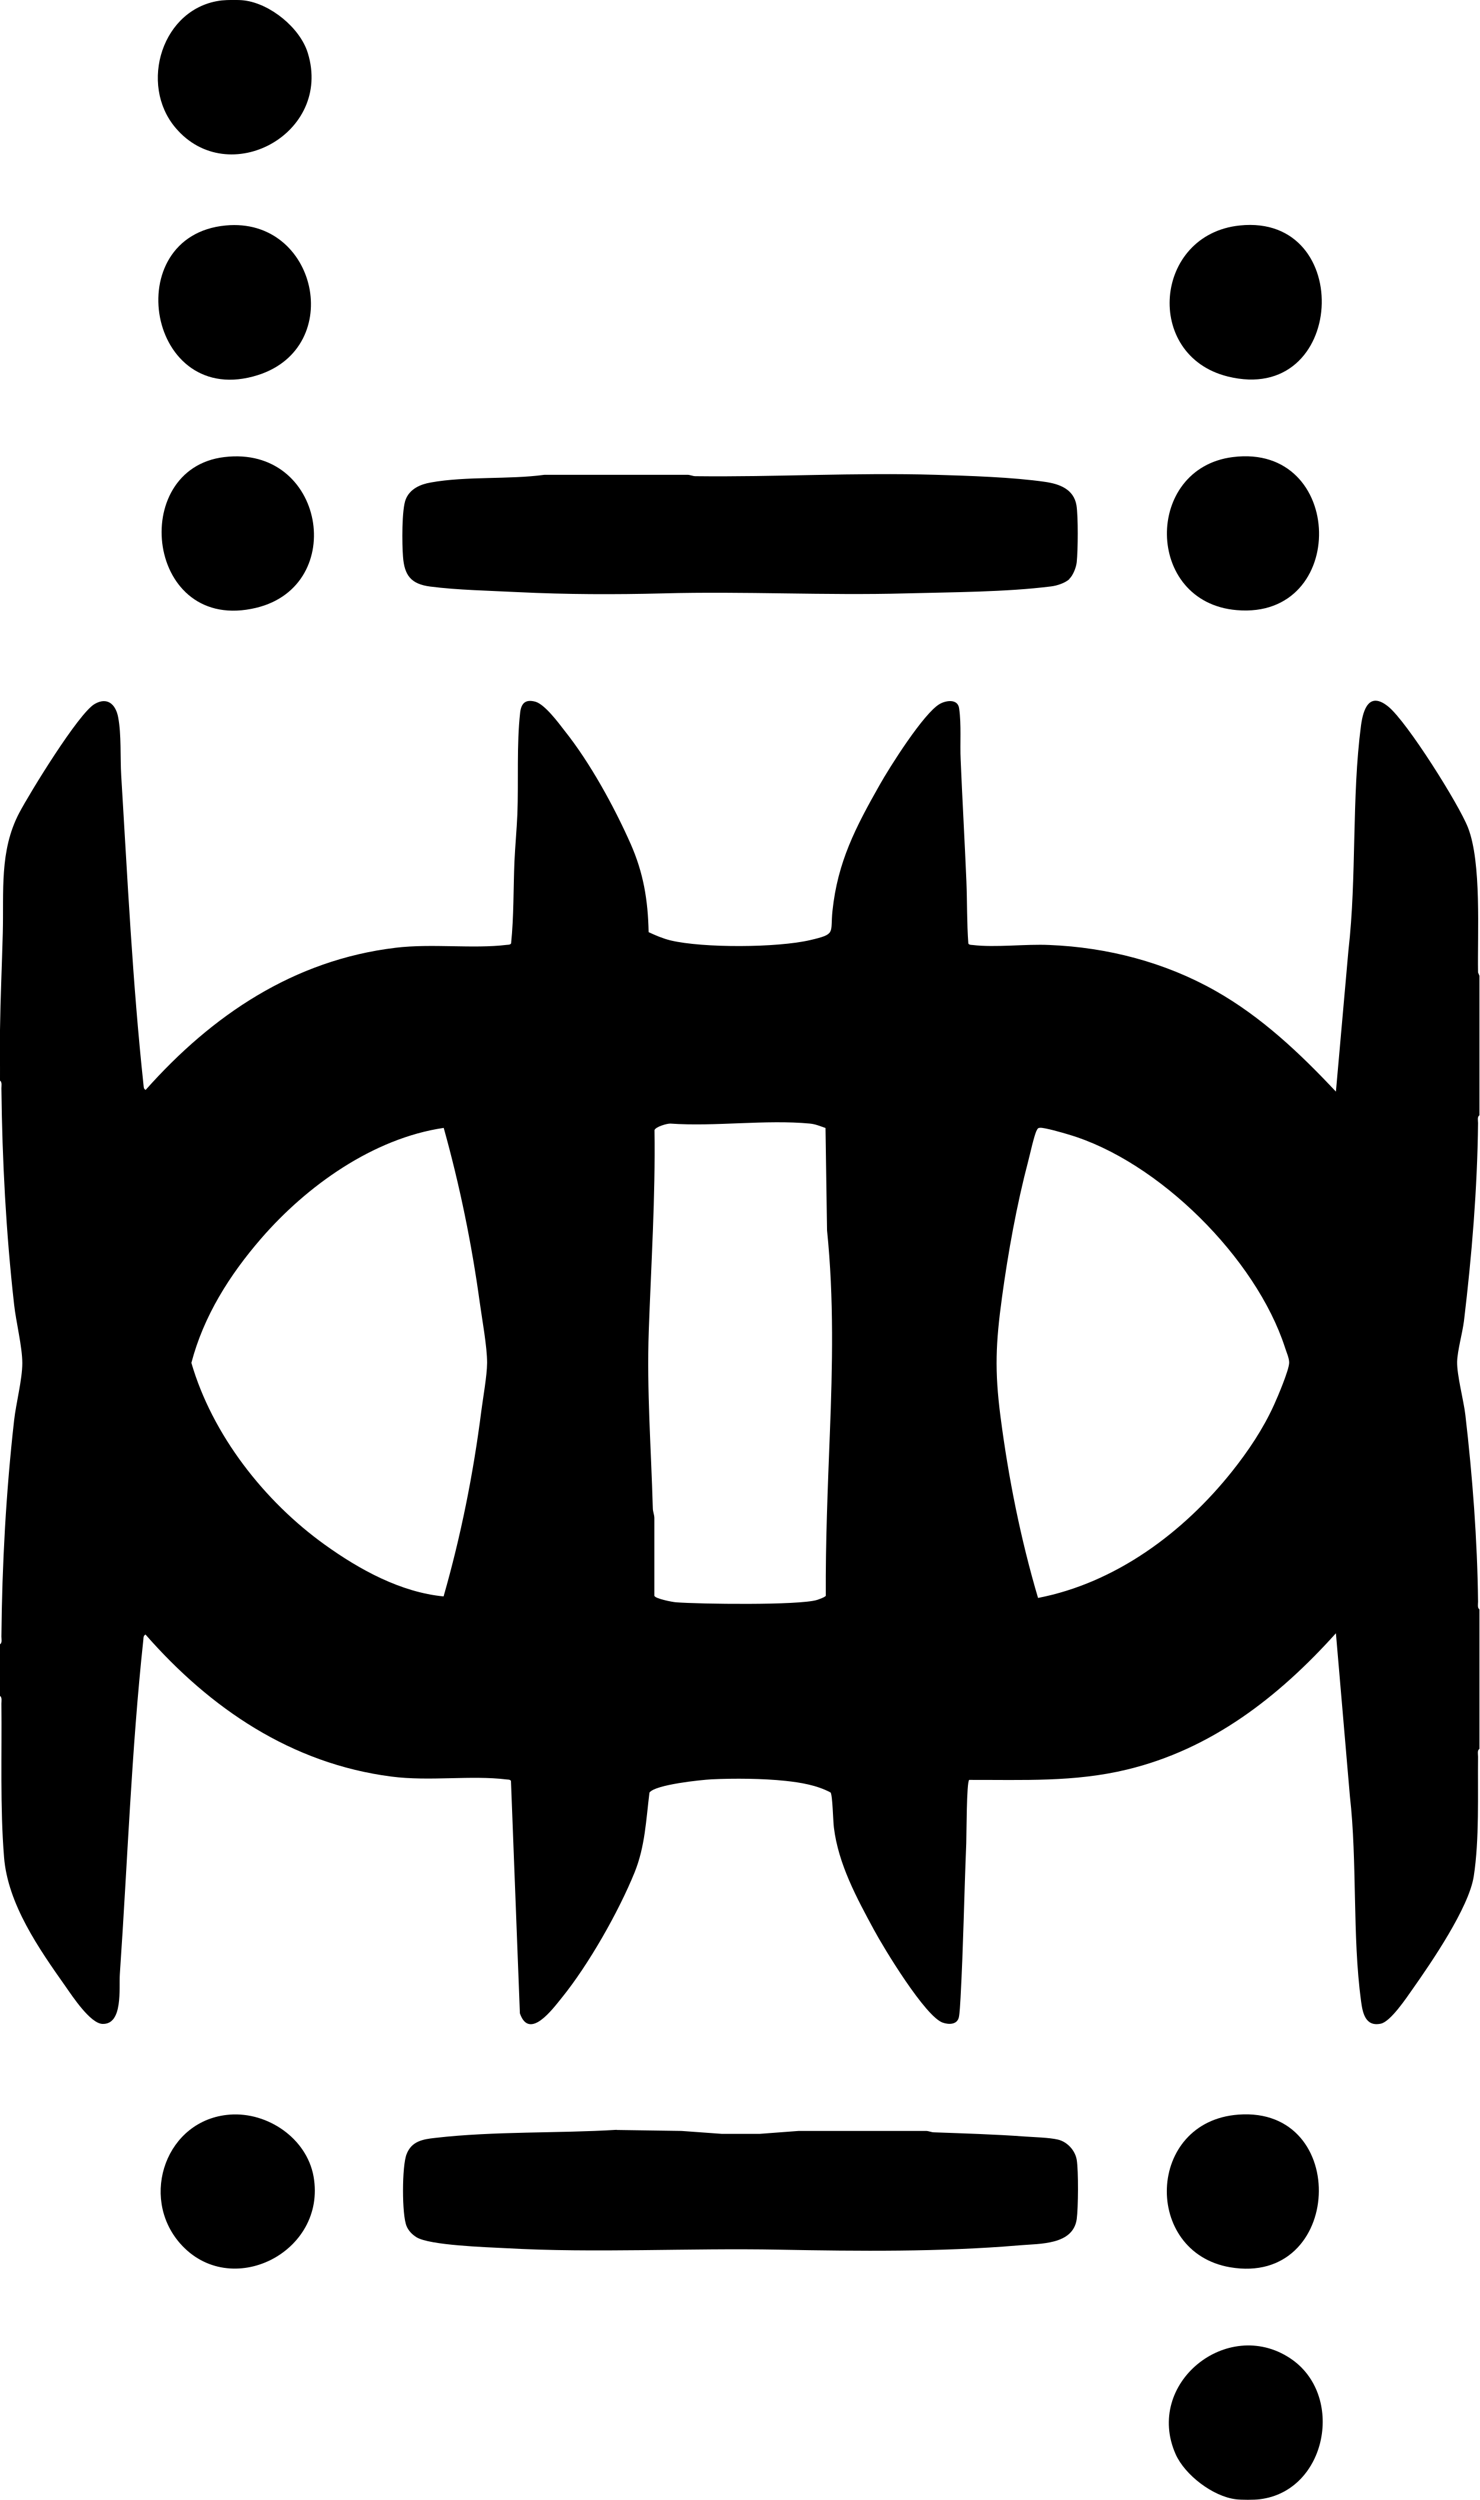 <?xml version="1.0" encoding="UTF-8"?>
<svg id="Layer_1" data-name="Layer 1" xmlns="http://www.w3.org/2000/svg" viewBox="0 0 106.1 179.17">
  <path d="M0,73.83c.03-2.28.14-4.65.2-6.95.08-3-.25-5.9,1.18-8.62.76-1.44,4.24-7.12,5.4-7.8.91-.53,1.51.01,1.69.94.24,1.27.14,2.87.22,4.18.45,7.38.81,14.83,1.6,22.2.02.15,0,.25.15.34,4.77-5.37,10.62-9.31,17.91-10.19,2.66-.32,5.52.09,7.99-.21.11-.01.23,0,.3-.1.2-1.95.16-3.91.24-5.86.05-1.12.16-2.27.21-3.39.09-2.32-.06-5.04.2-7.3.08-.69.4-.96,1.08-.78s1.67,1.52,2.11,2.09c1.81,2.27,3.54,5.42,4.72,8.08.93,2.1,1.25,4.04,1.3,6.35.51.24,1.01.45,1.56.59,2.35.56,7.66.53,10.02-.02,1.88-.44,1.43-.48,1.6-2.1.37-3.52,1.67-6,3.38-9.02.72-1.28,3.15-5.13,4.3-5.8.47-.27,1.31-.39,1.4.32.17,1.21.05,2.48.11,3.7.12,2.89.29,5.8.41,8.69.06,1.48.03,2.98.14,4.46.07.1.19.09.3.1,1.64.2,3.79-.08,5.51,0,4.17.17,8.29,1.24,11.91,3.29,3.29,1.86,6.06,4.48,8.63,7.22l.9-10.15c.6-5.21.22-10.95.9-16.1.16-1.19.6-2.44,1.95-1.35s5.08,7.03,5.72,8.68c.98,2.51.67,7.56.72,10.38l.1.24v10c-.17.1-.1.38-.1.55-.05,4.71-.45,9.52-1.01,14.19-.11.87-.47,2.13-.49,2.92-.02.96.46,2.73.59,3.81.51,4.4.86,8.96.91,13.39,0,.17-.06.44.1.55v10c-.17.1-.1.38-.1.55-.03,2.7.1,5.96-.31,8.59-.35,2.24-3.04,6.17-4.4,8.1-.43.61-1.55,2.29-2.25,2.45-1.13.25-1.32-.8-1.43-1.63-.63-4.68-.26-9.95-.8-14.7l-1-11.65c-4.09,4.55-8.91,8.31-14.98,9.77-3.76.91-7.46.73-11.31.74-.19.12-.19,3.97-.21,4.54-.15,3.68-.21,7.42-.41,11.09-.02.33-.06,1.11-.12,1.38-.12.54-.72.54-1.15.39-1.25-.42-4.23-5.34-4.94-6.66-1.24-2.29-2.55-4.71-2.87-7.33-.06-.46-.09-2.33-.24-2.51-.98-.52-2.12-.71-3.23-.83-1.62-.17-3.67-.19-5.3-.11-.77.04-4.05.38-4.45.95-.25,1.98-.31,3.85-1.07,5.73-1.15,2.83-3.3,6.61-5.22,8.98-.65.8-2.32,3.08-3,1.11l-.64-16.66c-.07-.1-.19-.09-.3-.1-2.59-.32-5.5.15-8.29-.21-7.15-.93-12.97-4.88-17.61-10.18-.15.1-.14.19-.15.34-.86,7.98-1.14,16.04-1.69,24.01-.07.98.25,3.62-1.25,3.56-.87-.04-2.14-1.97-2.63-2.67-1.92-2.72-4.15-5.91-4.42-9.28-.29-3.64-.15-7.35-.19-11.01,0-.17.06-.44-.1-.55v-3.7c.17-.1.1-.38.1-.55.05-5.21.33-10.32.91-15.49.14-1.24.59-2.95.59-4.11s-.45-2.94-.59-4.21c-.58-5.18-.85-10.27-.91-15.49,0-.17.06-.44-.1-.55.01-1.2-.02-2.4,0-3.6ZM59.19,80.85c-.38-.13-.72-.28-1.13-.32-3.17-.3-6.79.23-10.01,0-.26,0-1.05.23-1.13.47.07,4.81-.24,9.58-.41,14.39-.15,4.24.17,8.45.29,12.7,0,.24.1.46.11.69v5.59c.04.21,1.29.45,1.54.47,1.68.13,8.83.23,10.13-.17.12-.04.6-.21.62-.3-.02-3.87.14-7.74.29-11.59.19-4.87.3-9.72-.2-14.59l-.11-7.34ZM31.8,80.84c-5.05.75-9.81,4.15-13.09,7.94-2.25,2.6-4.11,5.54-4.99,8.9,1.5,5.16,5.23,9.92,9.56,13.03,2.49,1.79,5.44,3.41,8.52,3.71,1.24-4.33,2.13-8.78,2.7-13.25.13-1.02.41-2.53.42-3.49,0-1.16-.35-3.06-.52-4.28-.58-4.24-1.44-8.44-2.59-12.56ZM74.41,114.53c5.58-1.08,10.42-4.69,13.9-9.05,1.17-1.47,2.24-3.06,3.02-4.78.27-.59,1.07-2.48,1.09-3.02.01-.32-.2-.78-.3-1.1-2.07-6.39-9.06-13.37-15.53-15.27-.39-.12-1.71-.5-2.03-.48-.15.01-.17.06-.23.17-.18.31-.49,1.73-.61,2.19-.83,3.15-1.45,6.58-1.89,9.81s-.54,5.21-.1,8.57c.57,4.38,1.44,8.74,2.69,12.97Z"/>
  <path d="M17.5.03c1.88.23,4.02,1.97,4.57,3.78,1.77,5.79-5.7,9.8-9.47,5.37C9.92,6.05,11.62.52,15.9.03c.38-.04,1.22-.05,1.6,0Z"/>
  <path d="M90.3,179.13c-.39.05-1.31.05-1.7,0-1.64-.2-3.65-1.73-4.32-3.23-2.24-5.07,3.69-9.84,8.19-6.89,3.99,2.61,2.67,9.54-2.17,10.12Z"/>
  <path d="M76.67,41.5c-.31.29-.9.48-1.32.53-3.27.41-7.09.41-10.4.5-5.81.16-11.58-.16-17.41,0-3.49.09-6.92.08-10.4-.09-1.96-.1-4.39-.15-6.3-.4-1.37-.18-1.85-.79-1.95-2.15-.07-.88-.1-3.37.2-4.11s1.04-1.07,1.8-1.2c2.56-.46,5.55-.2,8.15-.55h10.21c.2-.01.41.1.6.1,5.72.07,11.46-.27,17.2-.1,2.39.07,5.56.17,7.89.51,1.02.15,2.03.52,2.23,1.67.13.79.11,3.25.02,4.08-.04.38-.26.95-.54,1.21Z"/>
  <path d="M16.08,32.76c7.2-.87,8.89,9.2,2.3,10.8-7.89,1.92-9.24-9.97-2.3-10.8Z"/>
  <path d="M88.38,32.76c8.08-1.02,8.31,11.66.28,10.97-6.61-.56-6.64-10.17-.28-10.97Z"/>
  <path d="M88.88,16.16c8.31-.86,7.62,12.95-.88,10.82-6.02-1.51-5.29-10.18.88-10.82Z"/>
  <path d="M16.18,16.16c6.55-.62,8.61,8.71,2.32,10.72-7.92,2.52-10.06-9.99-2.32-10.72Z"/>
  <path d="M44.19,152.66l4.67.07,2.89.21h2.71s2.79-.21,2.79-.21h9.11c.2-.01.4.1.6.1,2.16.08,4.34.14,6.5.3.71.05,1.73.07,2.38.22s1.23.75,1.35,1.45c.13.77.11,3.46,0,4.25-.27,1.87-2.65,1.75-4.12,1.88-5.71.48-11.48.42-17.2.31-6.57-.13-13.12.26-19.69-.11-1.32-.07-5.39-.2-6.32-.78-.31-.19-.57-.46-.71-.79-.35-.81-.34-4.33,0-5.17.36-.92,1.14-1.06,2.04-1.16,4.25-.49,8.77-.32,13.03-.58Z"/>
  <path d="M88.78,151.56c8.06-.6,7.5,12.33-.6,10.94-6.26-1.08-6.01-10.45.6-10.94Z"/>
  <path d="M16.48,151.56c2.71-.2,5.51,1.7,6,4.44.96,5.44-5.97,8.91-9.58,4.78-2.92-3.35-.98-8.88,3.58-9.22Z"/>
</svg>